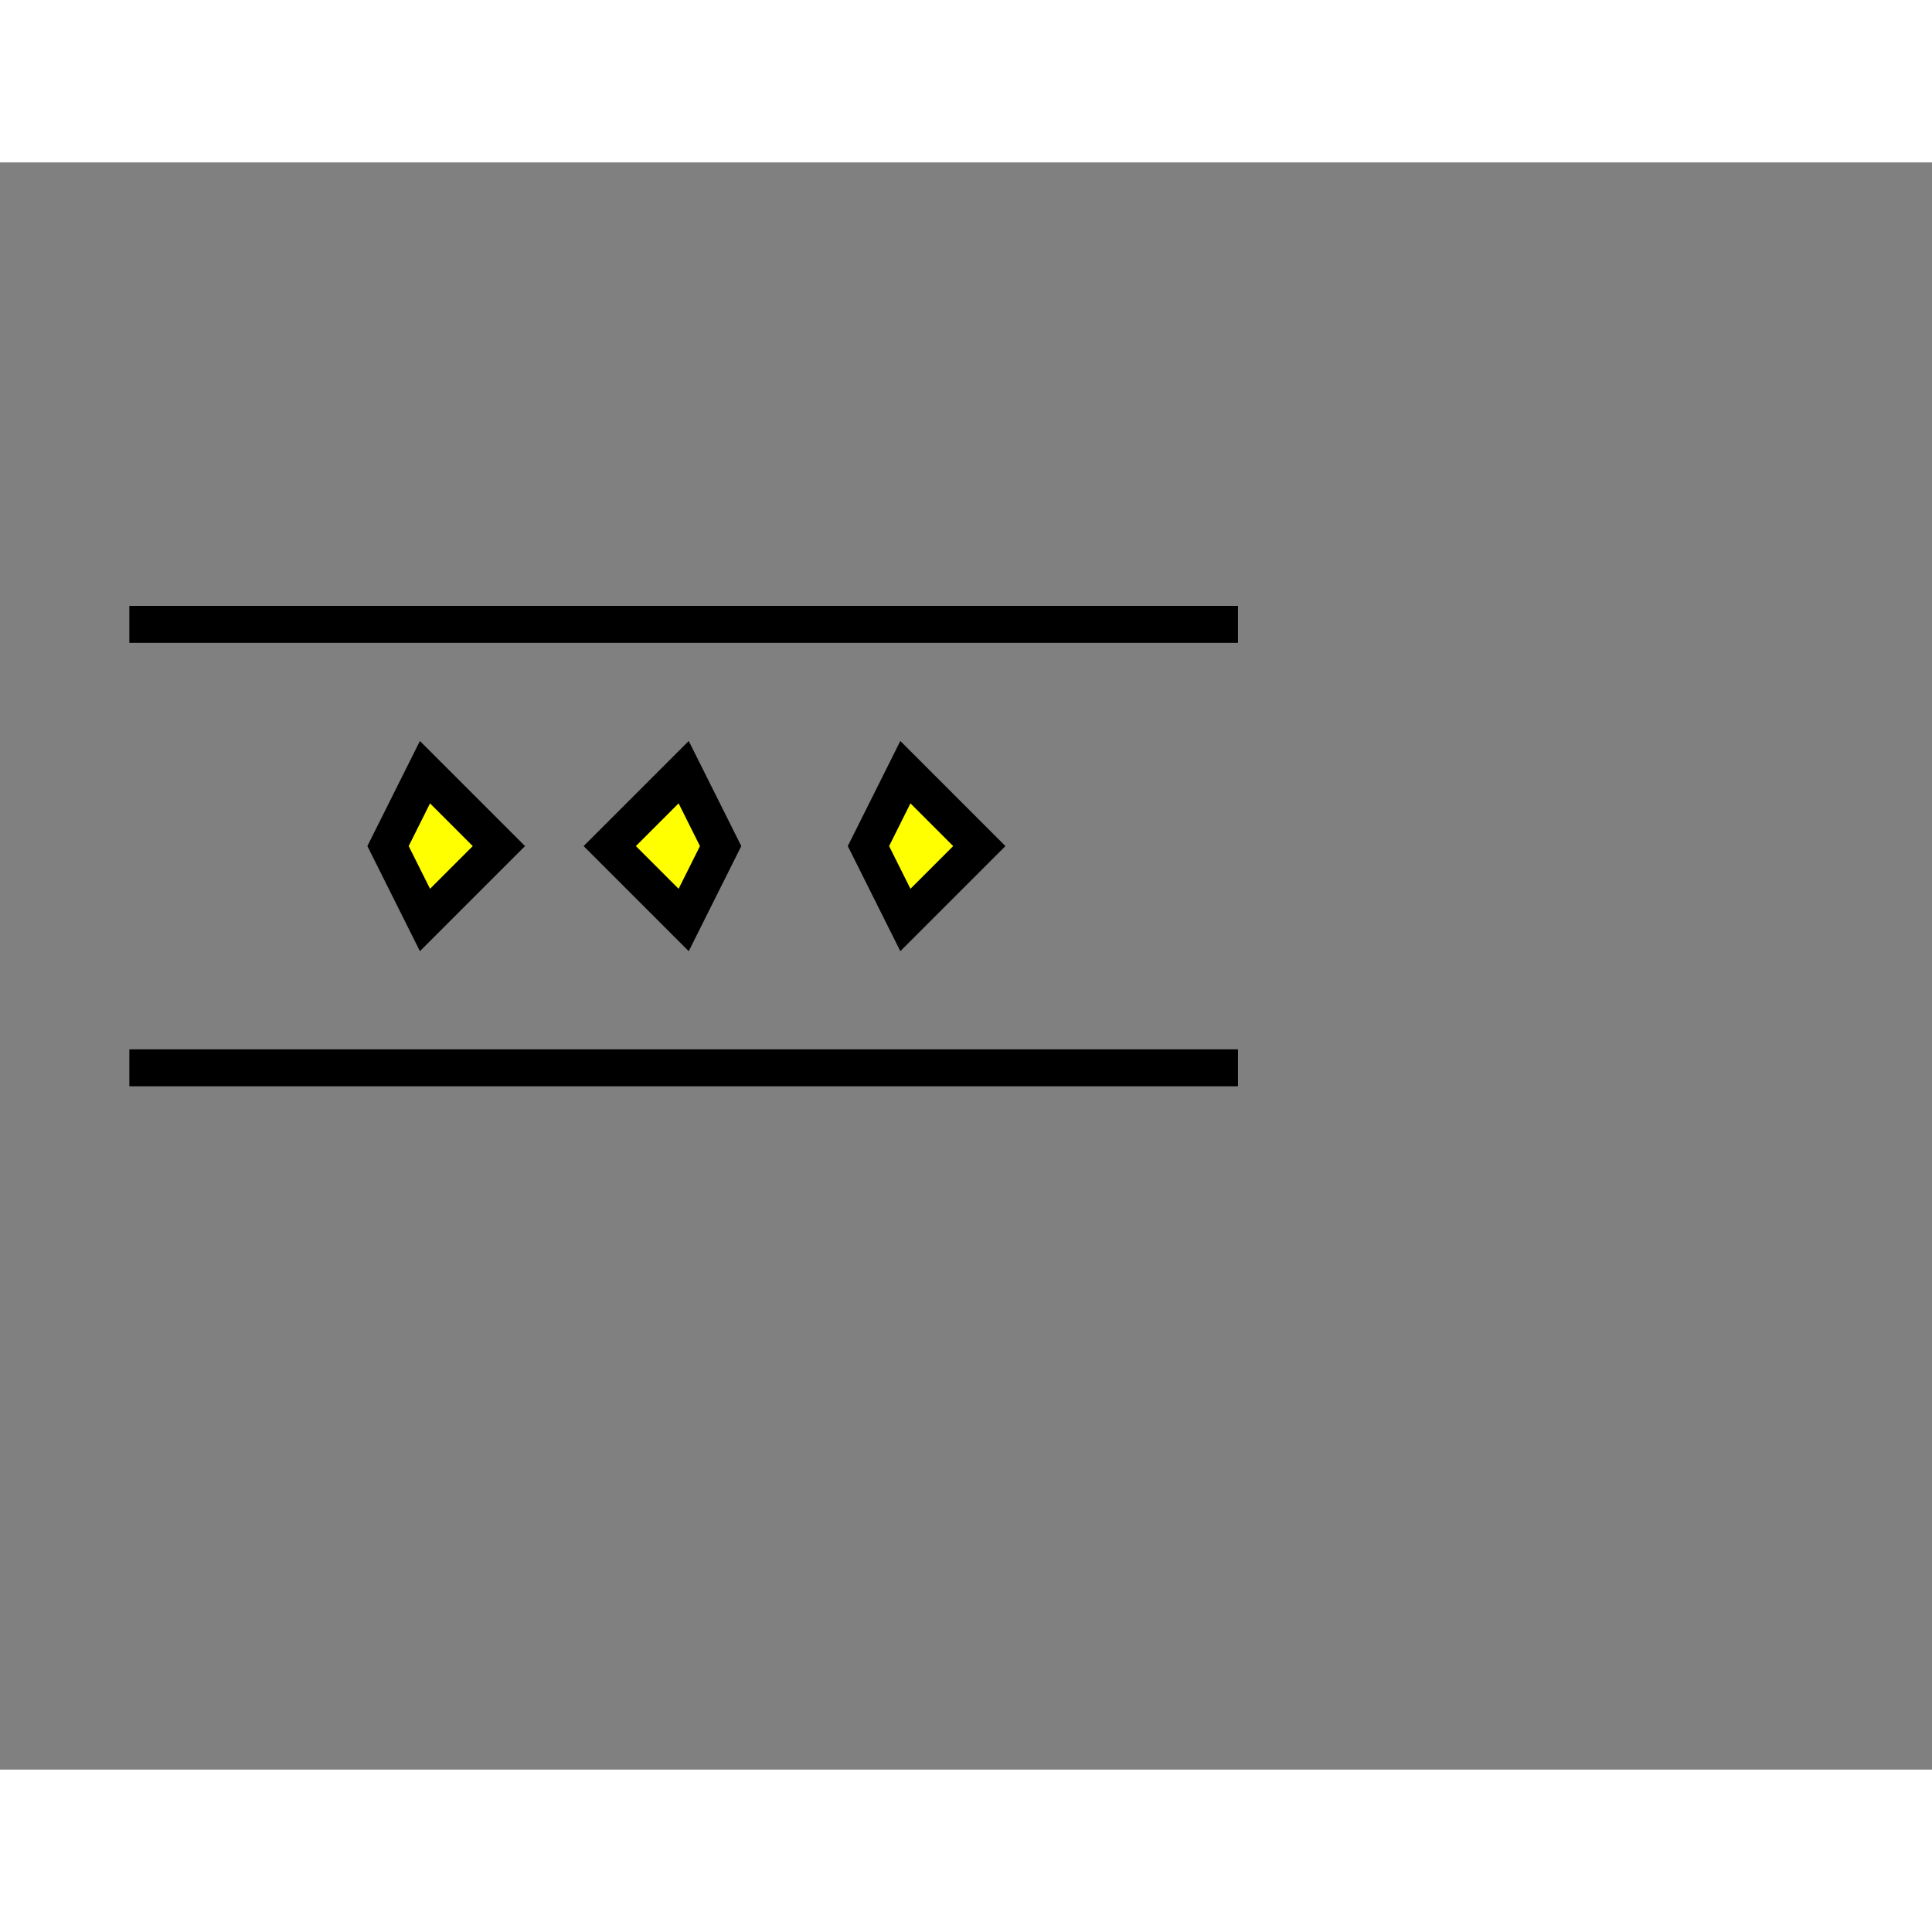 <svg style="width: 36px; height: 36px; display: block; position: relative; overflow: hidden; cursor: move; left: 2px; top: 2px;" xmlns="http://www.w3.org/2000/svg" viewBox="0 0 52.28 43.49"><rect x="0" y="0" width="52.28" height="43.49" fill="#808080" stroke="none"/><g><g></g><g><g transform="translate(0.5,0.5)" style="visibility: visible;"><path d="M 18 16 L 19 18 L 18 20 L 16 18 L 18 16 Z M 11 16 L 13 18 L 11 20 L 10 18 L 11 16 Z M 24 16 L 26 18 L 24 20 L 23 18 L 24 16 Z" fill="#ffff00" stroke="#000000" stroke-miterlimit="10" pointer-events="all"></path><path d="M 3 12 L 33 12" fill="none" stroke="white" stroke-miterlimit="10" pointer-events="stroke" visibility="hidden" stroke-width="9"></path><path d="M 3 12 L 33 12" fill="none" stroke="#000000" stroke-miterlimit="10"></path><path d="M 3 24 L 33 24" fill="none" stroke="white" stroke-miterlimit="10" pointer-events="stroke" visibility="hidden" stroke-width="9"></path><path d="M 3 24 L 33 24" fill="none" stroke="#000000" stroke-miterlimit="10"></path></g></g><g></g><g></g></g></svg>